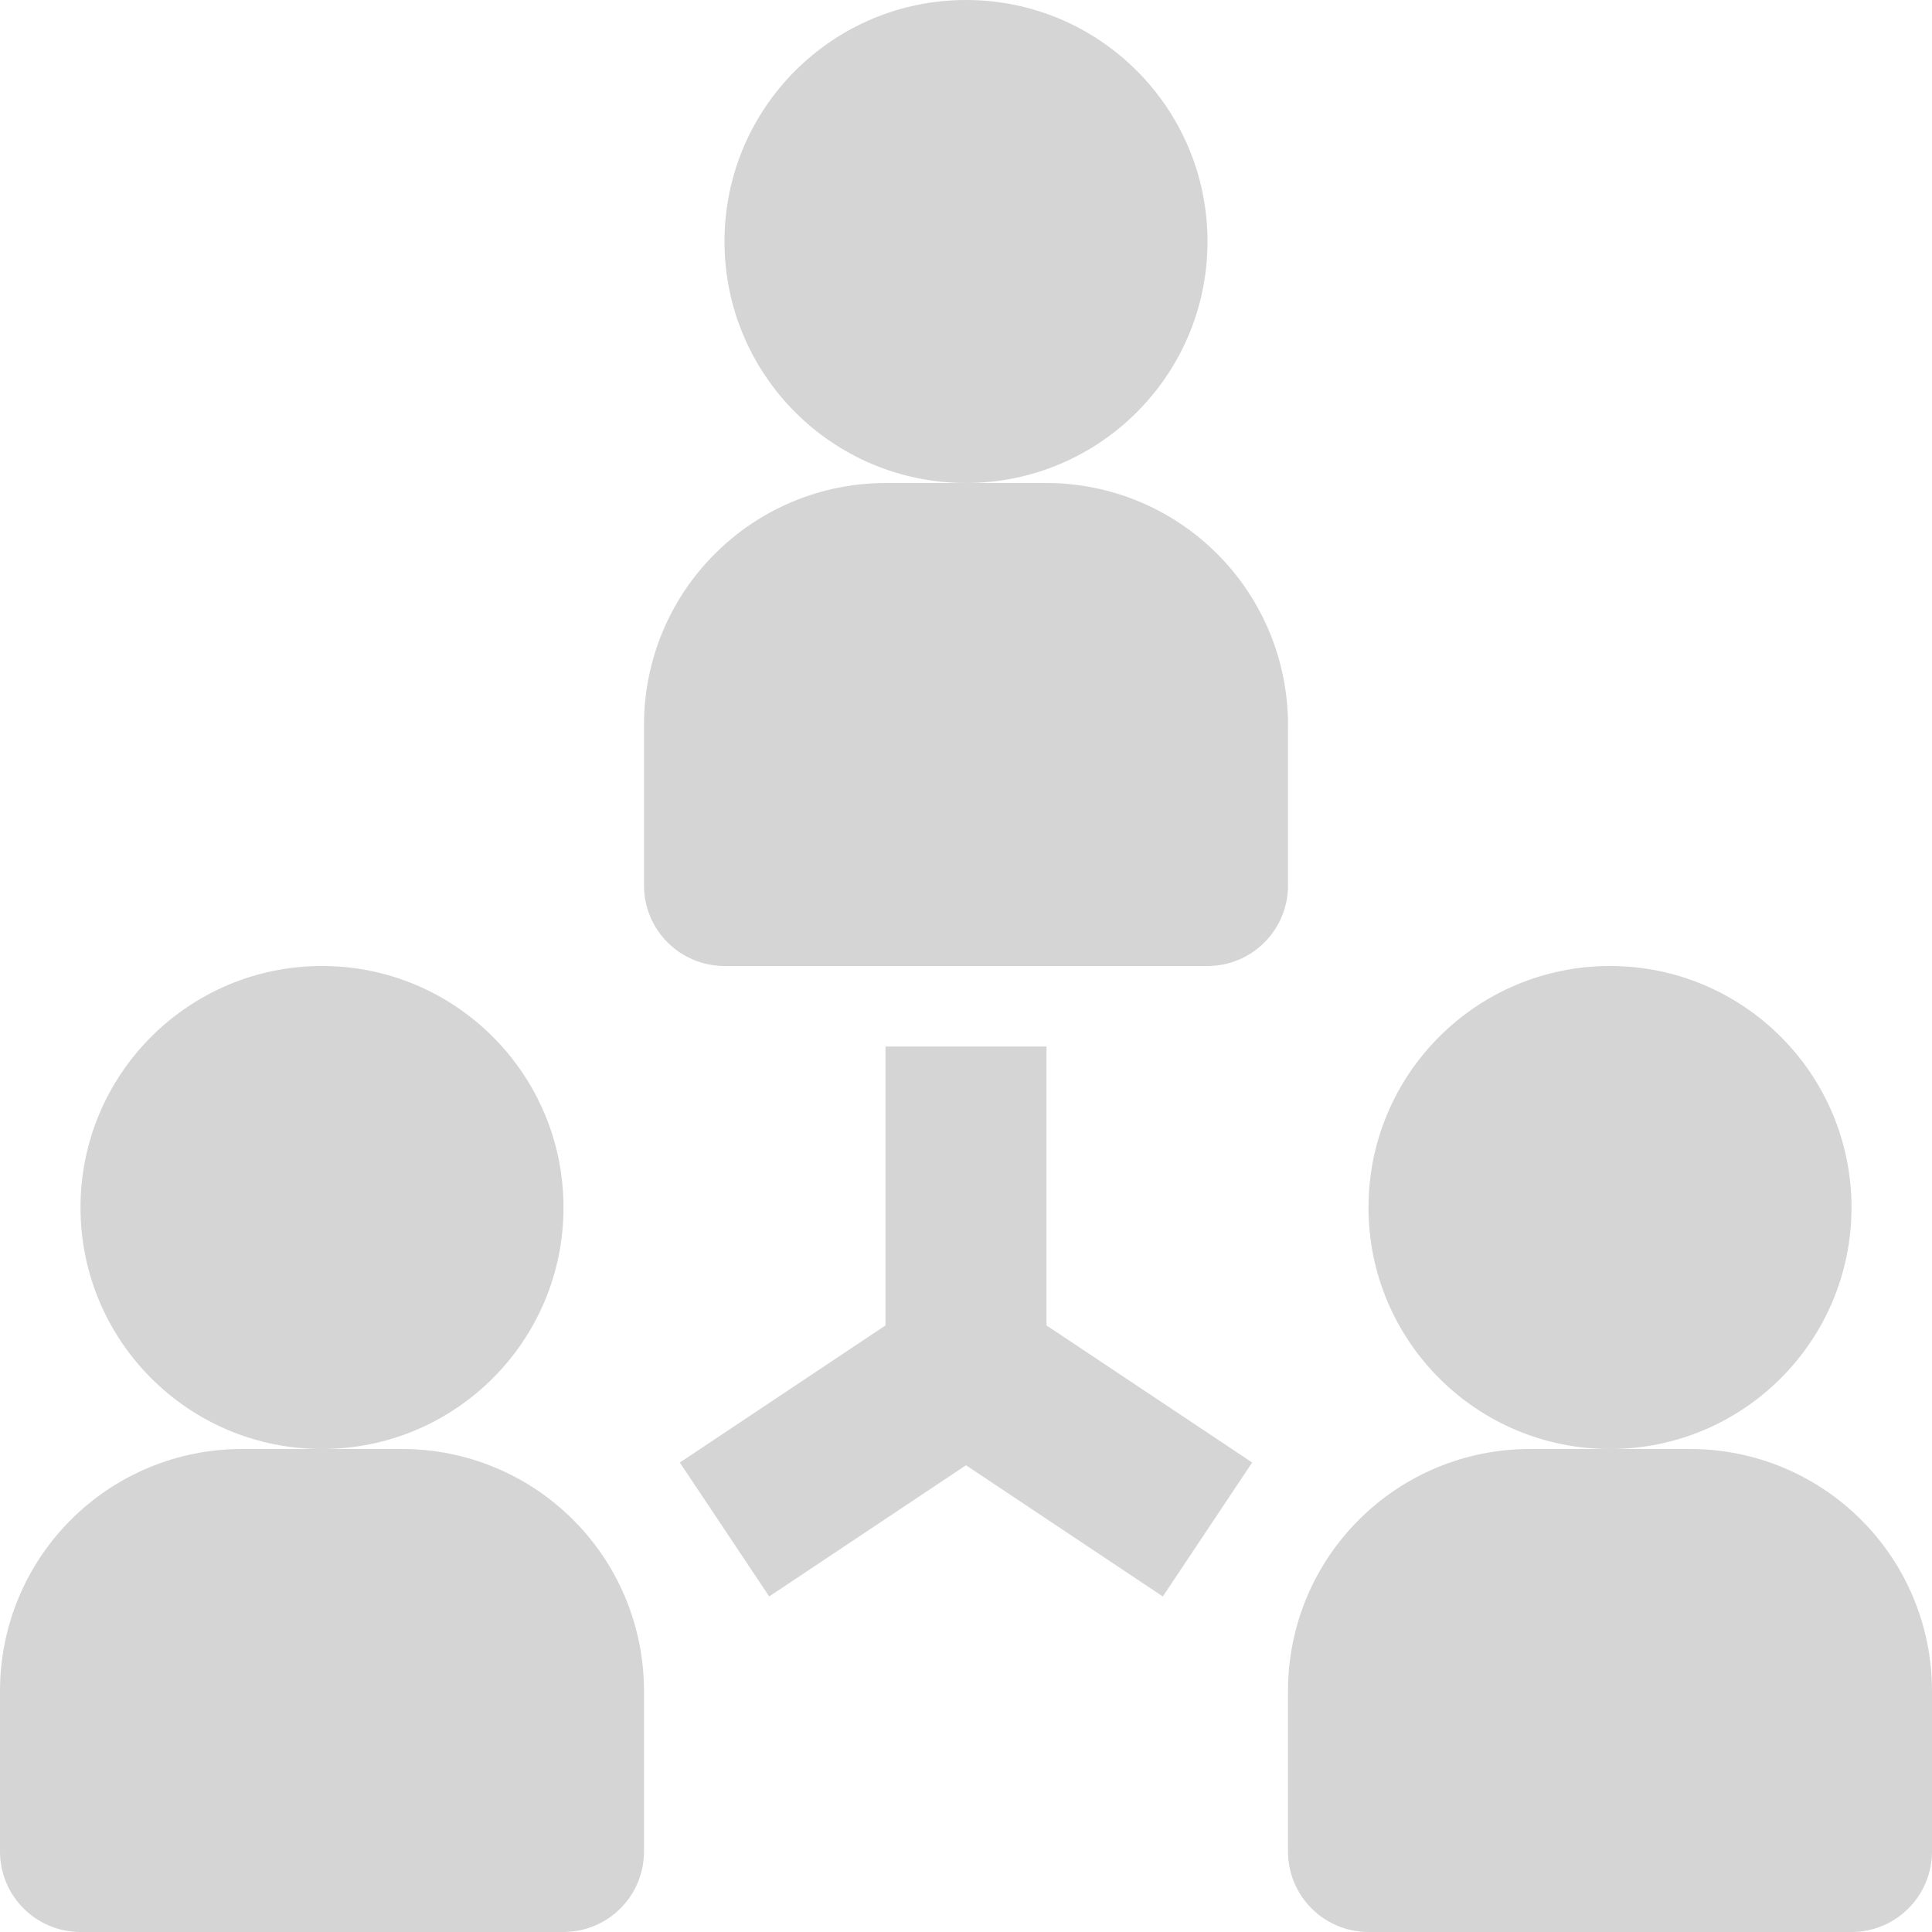 <svg width="24" height="24" viewBox="0 0 24 24" fill="none" xmlns="http://www.w3.org/2000/svg">
<path d="M12 6C10.343 6 9 4.657 9 3C9 1.343 10.343 0 12 0C13.657 0 15 1.343 15 3C15 4.657 13.657 6 12 6Z" fill="#D5D5D5"/>
<path d="M8 9C8.001 8.205 8.317 7.442 8.88 6.88C9.442 6.317 10.205 6.001 11 6H13C13.795 6.001 14.558 6.317 15.12 6.88C15.683 7.442 15.999 8.205 16 9V11C16 11.265 15.895 11.52 15.707 11.707C15.52 11.895 15.265 12 15 12H9C8.735 12 8.48 11.895 8.293 11.707C8.105 11.52 8 11.265 8 11V9Z" fill="#D5D5D5"/>
<path d="M4 18C2.343 18 1 16.657 1 15C1 13.343 2.343 12 4 12C5.657 12 7 13.343 7 15C7 16.657 5.657 18 4 18Z" fill="#D5D5D5"/>
<path d="M3 18H5C5.795 18.001 6.558 18.317 7.12 18.88C7.683 19.442 7.999 20.205 8 21V23C8 23.265 7.895 23.52 7.707 23.707C7.52 23.895 7.265 24 7 24H1C0.735 24 0.48 23.895 0.293 23.707C0.105 23.52 9.53674e-06 23.265 9.53674e-06 23V21C0.001 20.205 0.317 19.442 0.88 18.88C1.442 18.317 2.205 18.001 3 18Z" fill="#D5D5D5"/>
<path d="M20 18C18.343 18 17 16.657 17 15C17 13.343 18.343 12 20 12C21.657 12 23 13.343 23 15C23 16.657 21.657 18 20 18Z" fill="#D5D5D5"/>
<path d="M19 18H21C21.795 18.001 22.558 18.317 23.12 18.88C23.683 19.442 23.999 20.205 24 21V23C24 23.265 23.895 23.52 23.707 23.707C23.52 23.895 23.265 24 23 24H17C16.735 24 16.48 23.895 16.293 23.707C16.105 23.52 16 23.265 16 23V21C16.001 20.205 16.317 19.442 16.88 18.88C17.442 18.317 18.205 18.001 19 18Z" fill="#D5D5D5"/>
<path d="M11 13H13V16.465L15.555 18.168L14.445 19.832L12 18.202L9.555 19.832L8.445 18.168L11 16.465V13Z" fill="#D5D5D5"/>
</svg>
